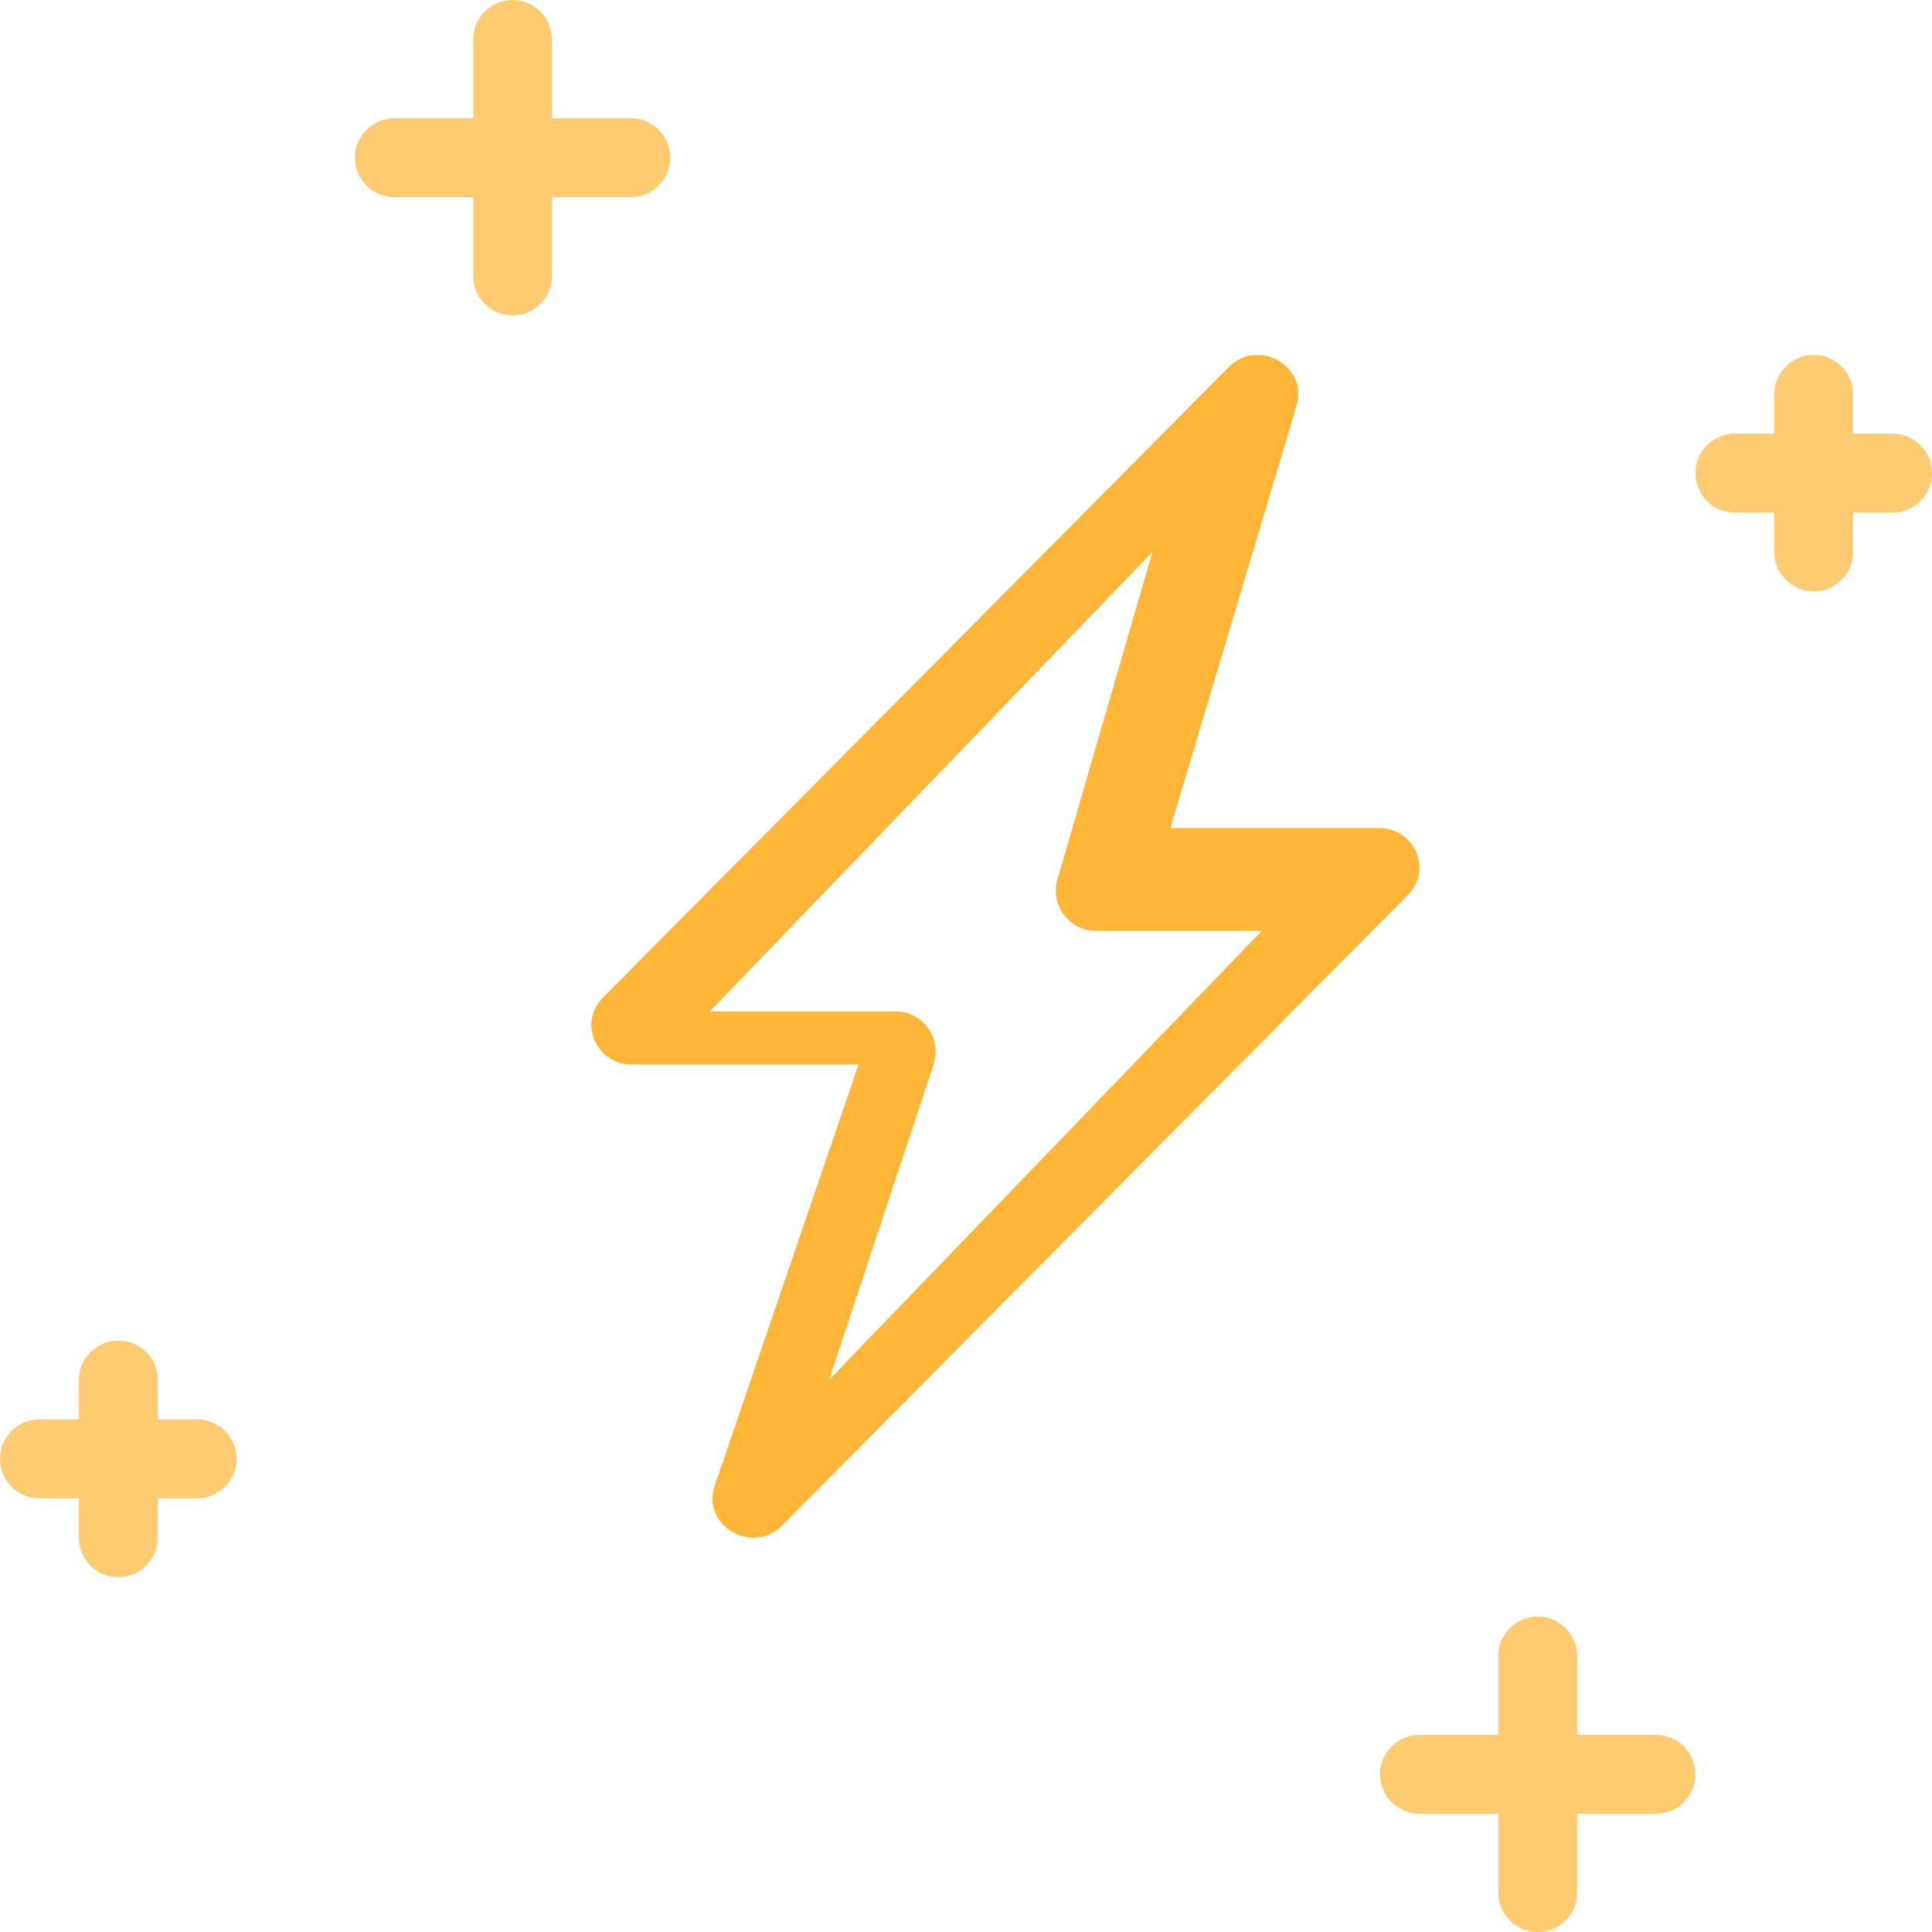 <svg height="49" viewBox="0 0 49 49" width="49" xmlns="http://www.w3.org/2000/svg"><g fill="#feb538" fill-rule="evenodd"><path d="m16.026 26.999c-.905 0-1.365-1.061-.736-1.695l15.875-15.994c.743-.749 2.018-.026 1.719.975l-3.202 10.716h5.292c.905 0 1.365 1.061.736 1.695l-15.875 15.994c-.758.764-2.052-.003-1.707-1.012l3.647-10.68zm1.974-1.347h4.714c.694 0 1.183.683.964 1.345l-2.653 8.003 10.976-11.391h-4.206c-.677 0-1.165-.654-.975-1.308l2.408-8.301z" fill-rule="nonzero"/><path d="m47 11h1c.552 0 1 .448 1 1s-.448 1-1 1h-1v1c0 .552-.448 1-1 1s-1-.448-1-1v-1h-1c-.552 0-1-.448-1-1s.448-1 1-1h1v-1c0-.552.448-1 1-1s1 .448 1 1zm-43 25h1c.552 0 1 .448 1 1s-.448 1-1 1h-1v1c0 .552-.448 1-1 1s-1-.448-1-1v-1h-1c-.552 0-1-.448-1-1s.448-1 1-1h1v-1c0-.552.448-1 1-1s1 .448 1 1zm36 8h2c.552 0 1 .448 1 1s-.448 1-1 1h-2v2c0 .552-.448 1-1 1s-1-.448-1-1v-2h-2c-.552 0-1-.448-1-1s.448-1 1-1h2v-2c0-.552.448-1 1-1s1 .448 1 1zm-26-41h2c.552 0 1 .448 1 1s-.448 1-1 1h-2v2c0 .552-.448 1-1 1s-1-.448-1-1v-2h-2c-.552 0-1-.448-1-1s.448-1 1-1h2v-2c0-.552.448-1 1-1s1 .448 1 1z" opacity=".7"/></g></svg>